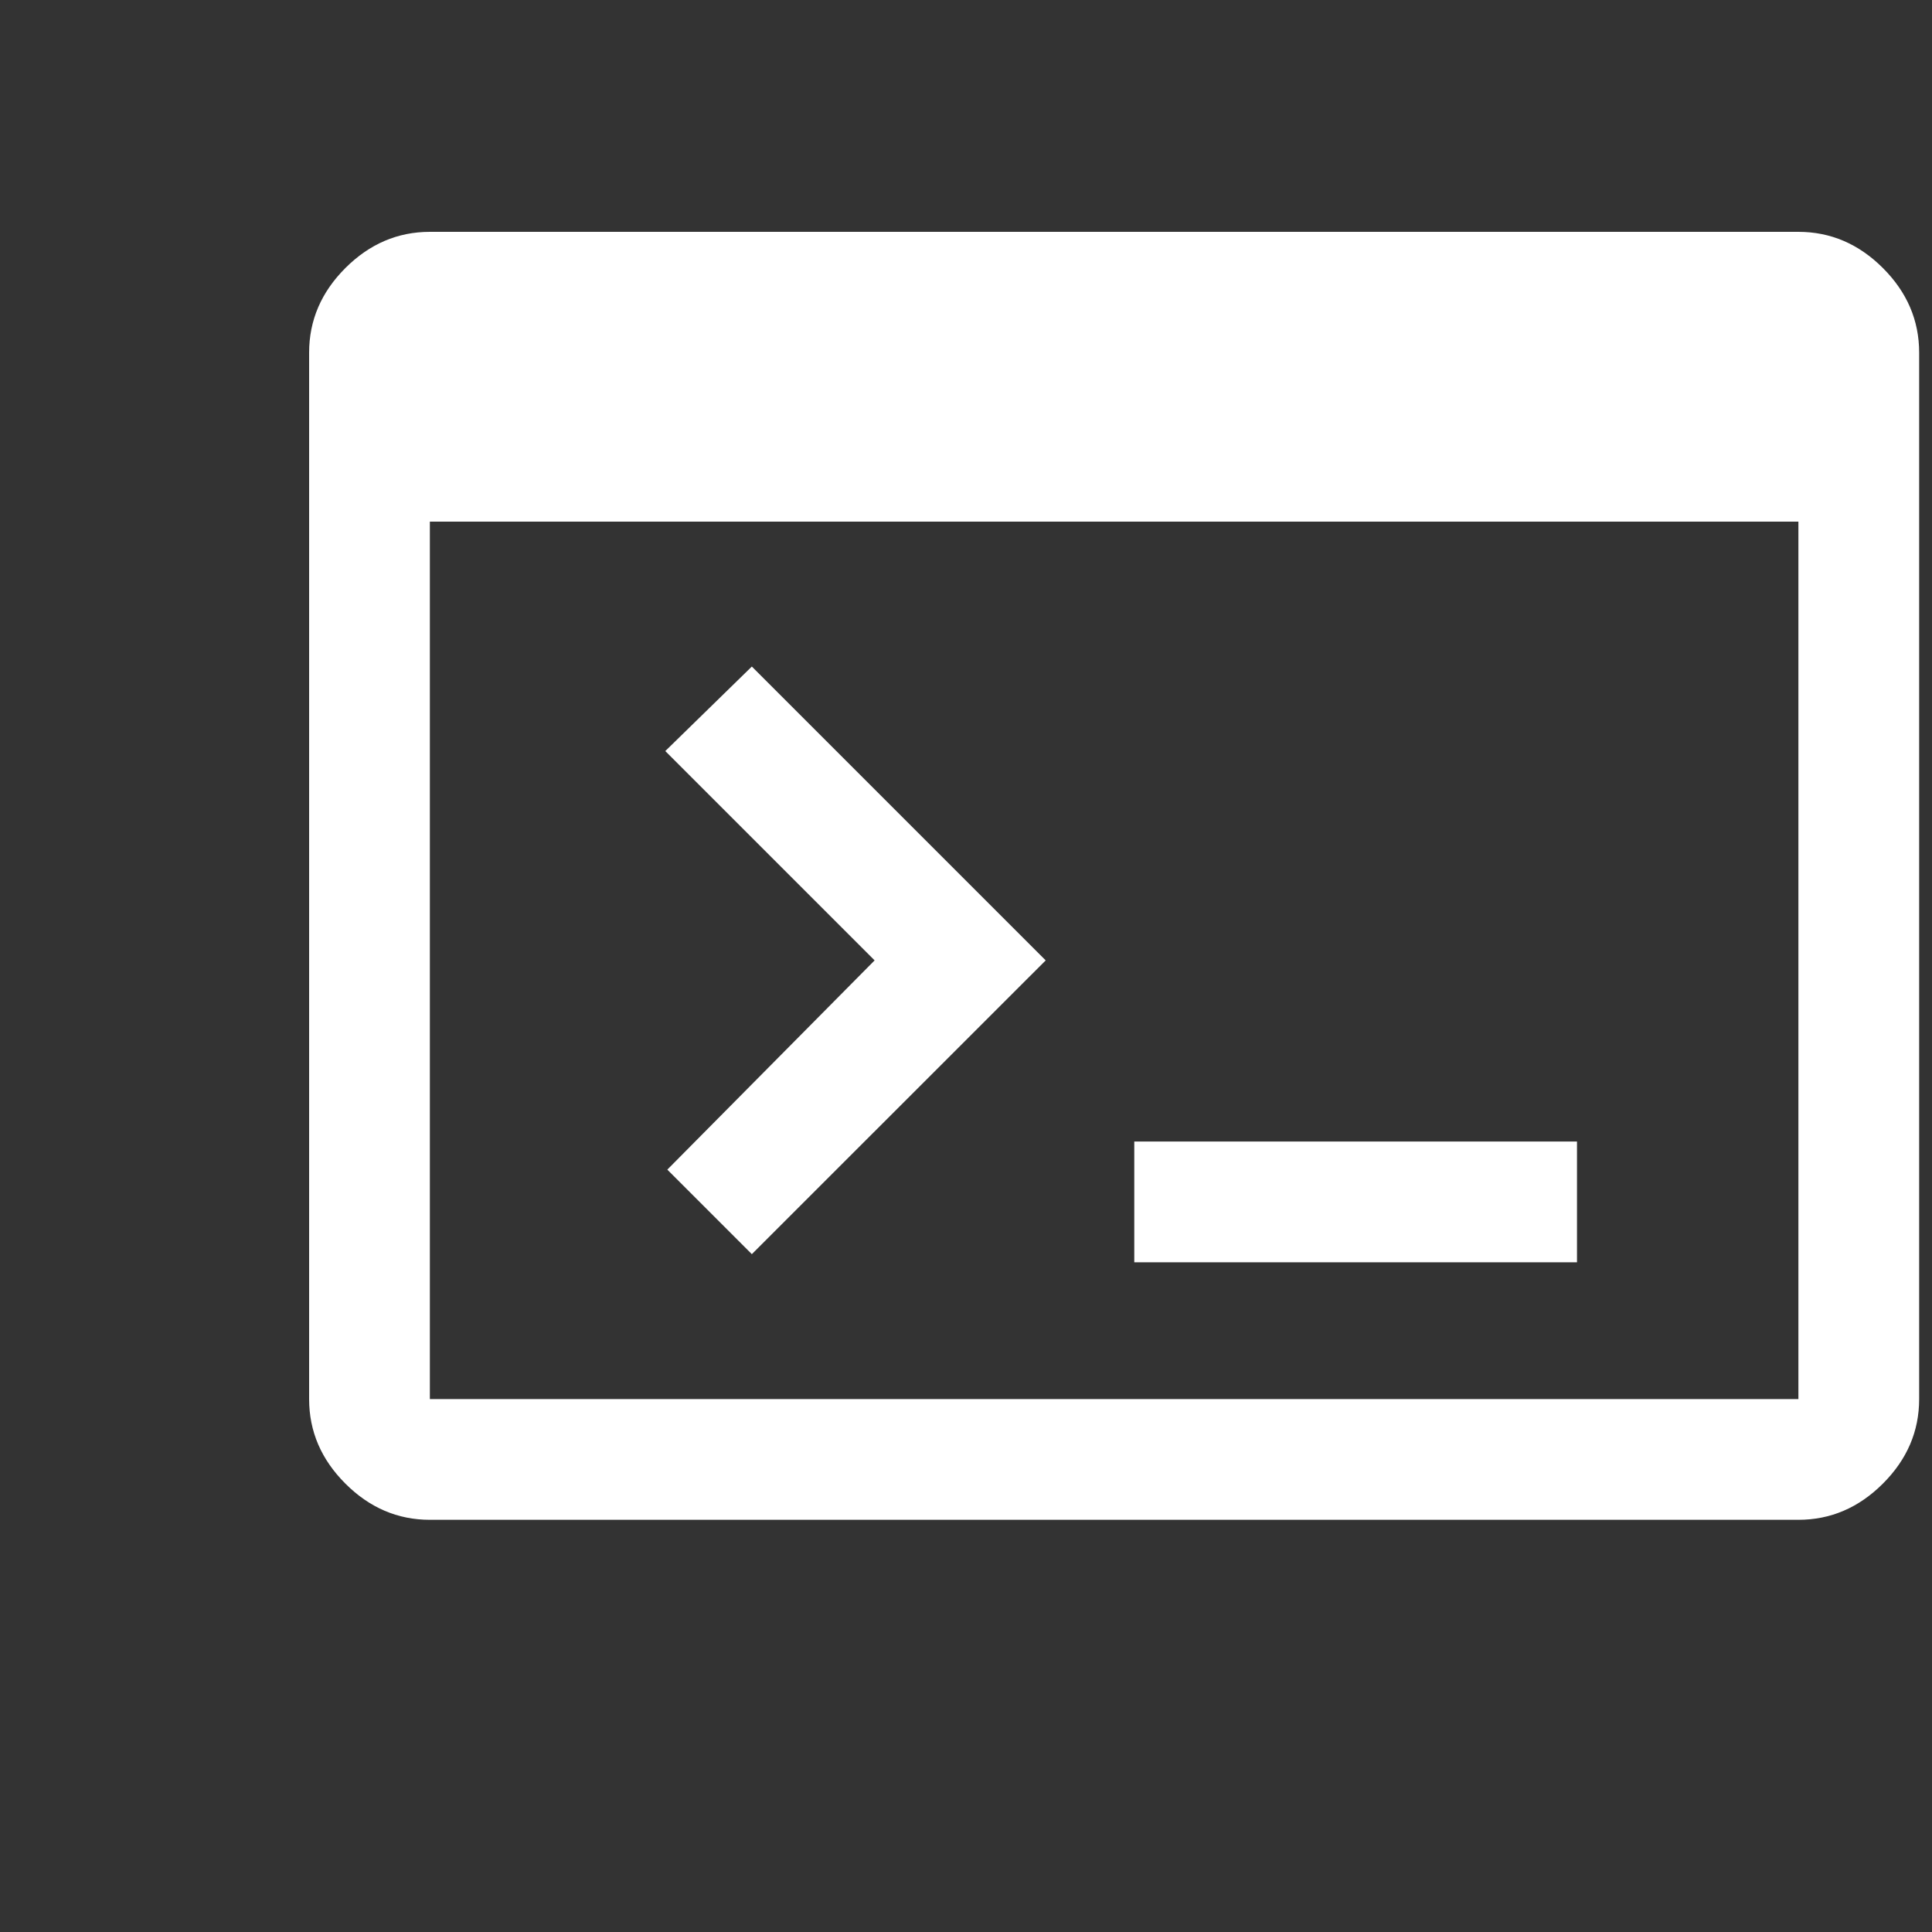 <svg width="20" height="20" viewBox="0 0 20 20" fill="none" xmlns="http://www.w3.org/2000/svg">
<rect x="0" y="0" width="20" height="20" fill="#333333" stroke="none"/>
<path d="M4.45 15.733C4.117 15.733 3.825 15.608 3.575 15.358C3.325 15.108 3.2 14.817 3.2 14.483V3.65C3.2 3.317 3.325 3.025 3.575 2.775C3.825 2.525 4.117 2.4 4.45 2.4H18.617C18.95 2.4 19.242 2.525 19.492 2.775C19.742 3.025 19.867 3.317 19.867 3.65V14.483C19.867 14.817 19.742 15.108 19.492 15.358C19.242 15.608 18.95 15.733 18.617 15.733H4.45ZM4.45 14.483H18.617V5.4H4.45V14.483ZM7.783 12.983L6.908 12.108L9.054 9.942L6.887 7.775L7.783 6.9L10.825 9.942L7.783 12.983ZM11.742 13.067V11.817H16.325V13.067H11.742Z" fill="white"/>
</svg>
